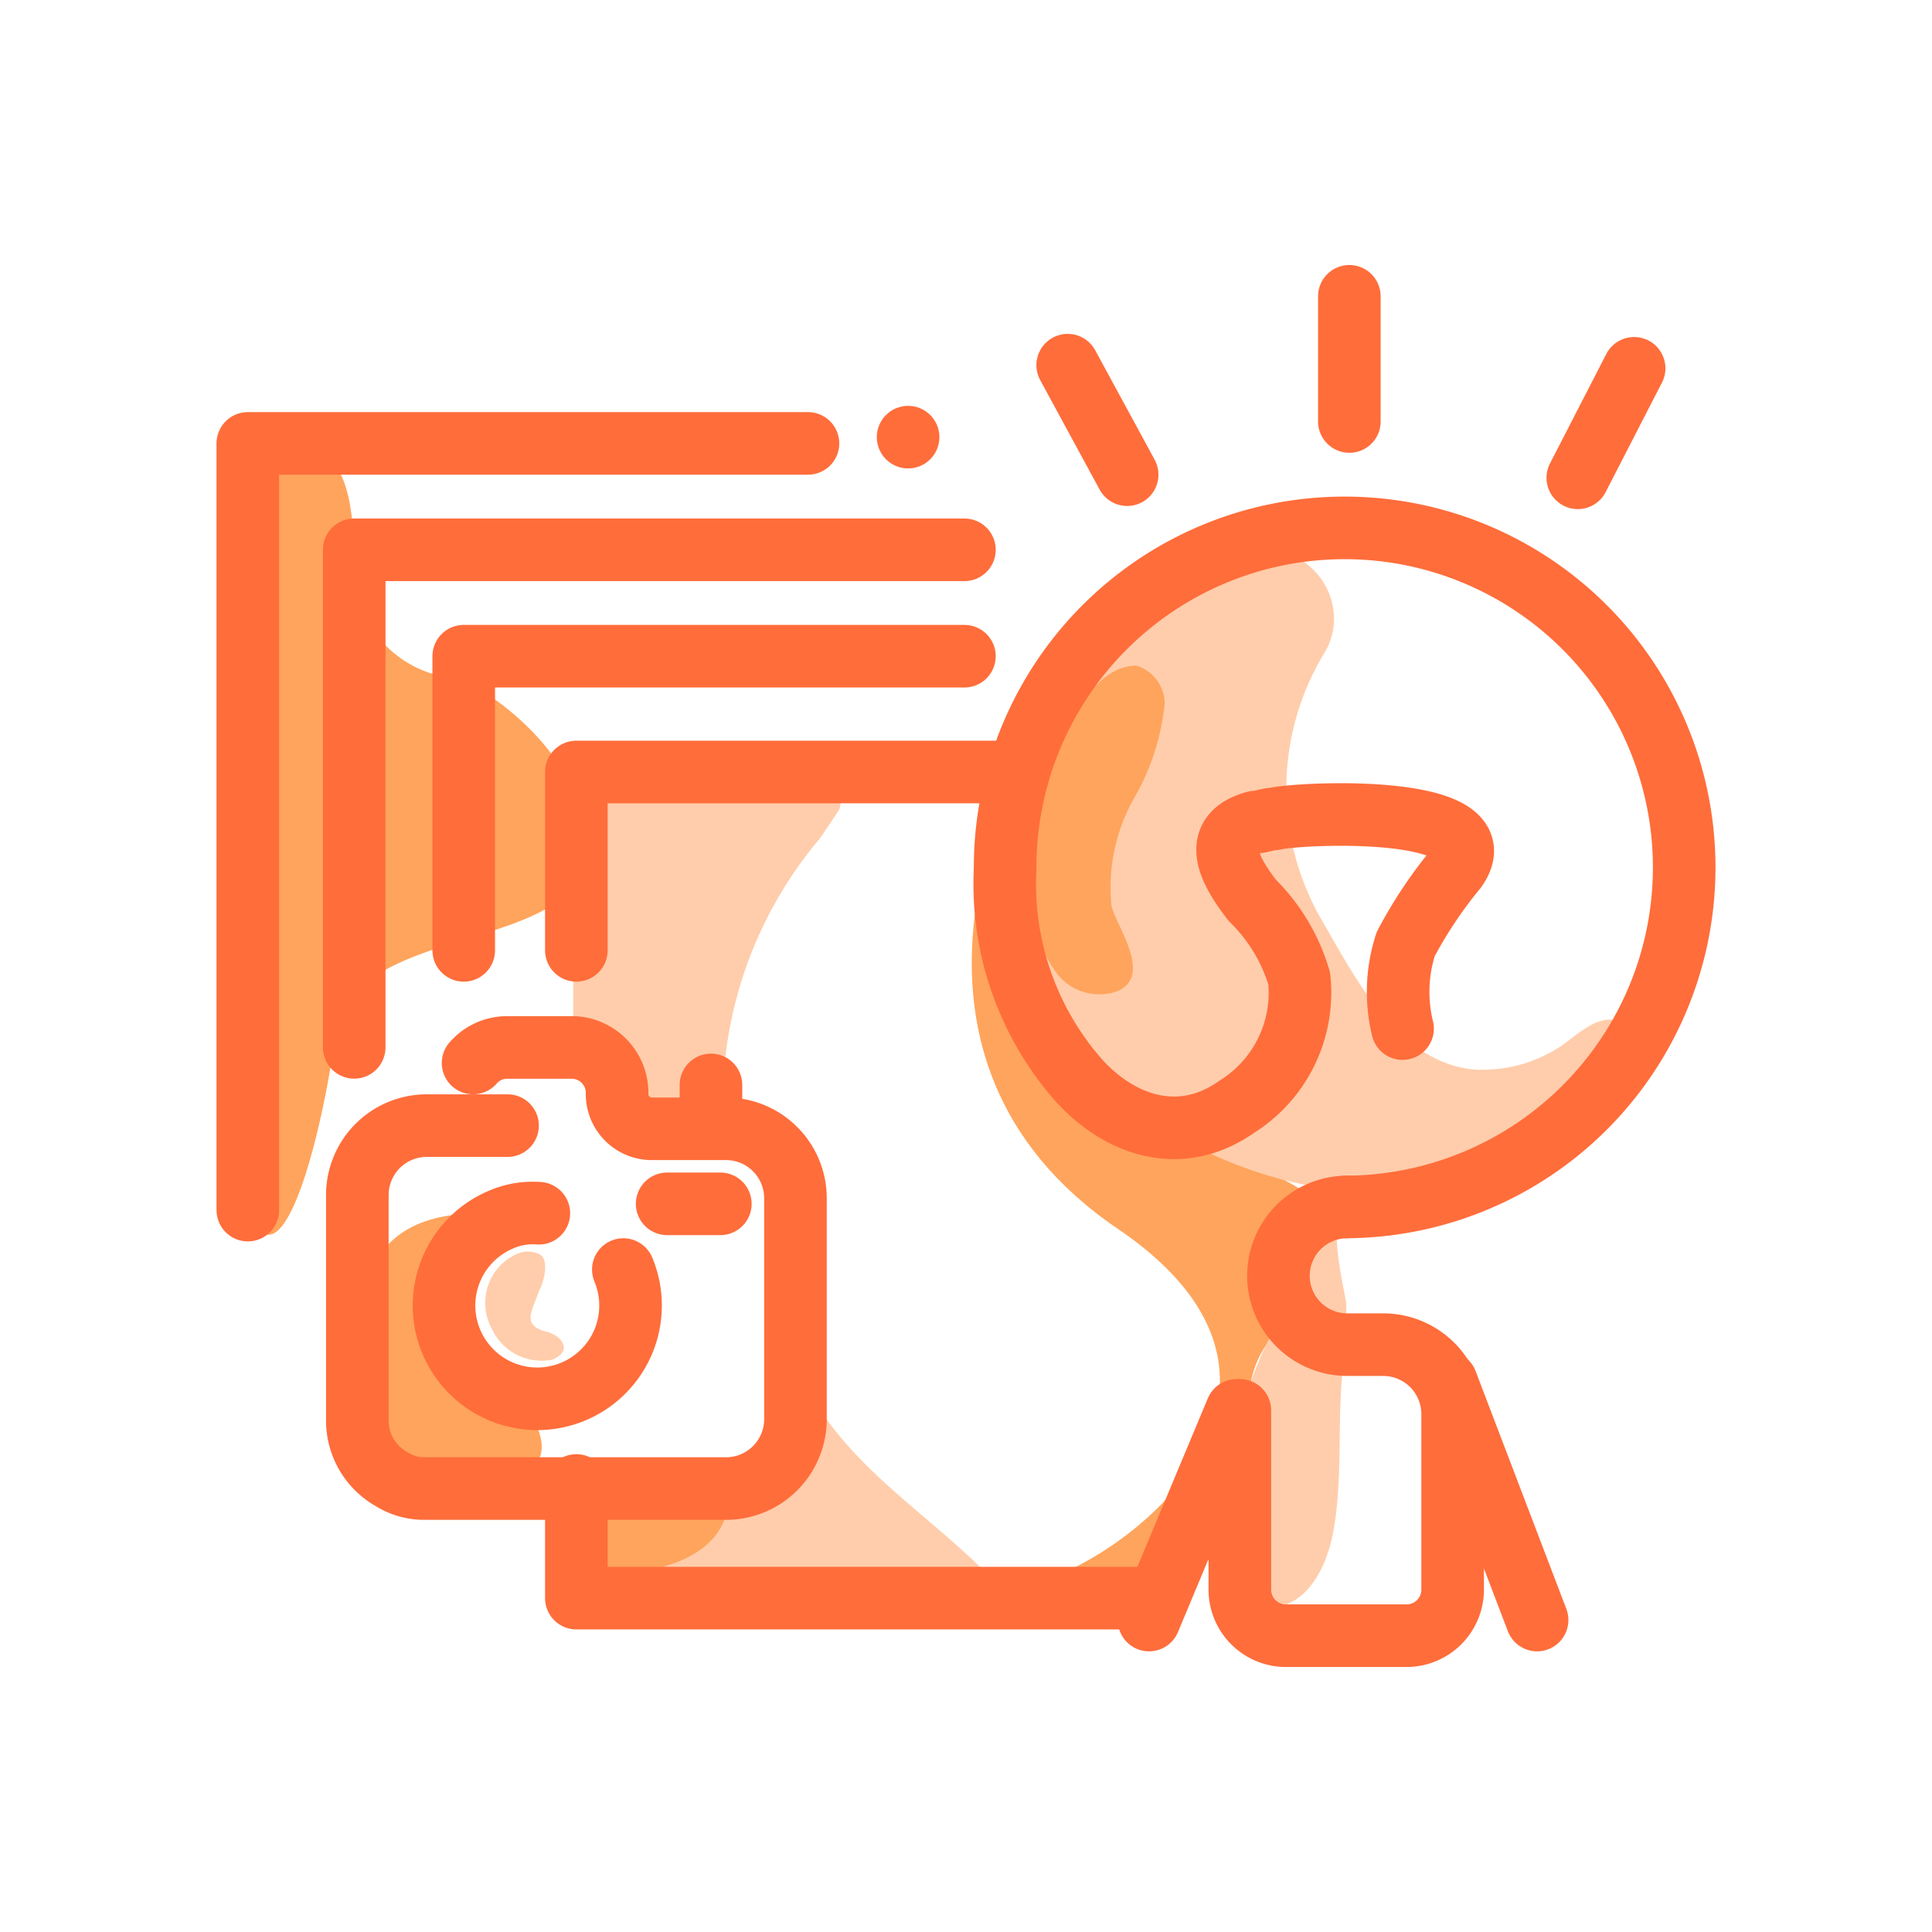 <svg xmlns="http://www.w3.org/2000/svg" xmlns:xlink="http://www.w3.org/1999/xlink" width="116" height="116" viewBox="0 0 116 116">
  <defs>
    <clipPath id="clip-path">
      <circle id="Ellipse_14" data-name="Ellipse 14" cx="58" cy="58" r="58" transform="translate(66 2109)" fill="#ff6d3b"/>
    </clipPath>
  </defs>
  <g id="Mask_Group_3" data-name="Mask Group 3" transform="translate(-66 -2109)" clip-path="url(#clip-path)">
    <g id="lightbulb_thought_camera_image_pictures" data-name="lightbulb, thought, camera, image, pictures" transform="translate(63.405 2106.875)">
      <path id="Path_177" data-name="Path 177" d="M63.7,48.476s-9.207,17.1,6.013,27.432S67.641,98.079,62.38,97.516,76.1,98.831,77.035,93.758s-.752-9.77,3.006-12.213c-.752-.752-.376-5.073-.376-5.073s8.831-1.127-7.328-6.388S63.7,48.476,63.7,48.476Z" fill="#ffa45c"/>
      <path id="Path_178" data-name="Path 178" d="M21.608,29.5s2.255-.564,2.255,6.388a6.635,6.635,0,0,0,6.013,6.952h.376s7.328,3.57,7.516,10.146S23.674,57.307,22.735,64.259s-3.57,16.347-5.449,9.77S15.407,24.99,21.608,29.5Z" fill="#ffa45c"/>
      <path id="Path_179" data-name="Path 179" d="M64.635,54.676s.752-5.825-.564-5.825S59.749,54.676,62,60.877s14.843,2.818,12.589,0-9.395,0-9.395,0Z" fill="#ffa45c"/>
      <path id="Path_180" data-name="Path 180" d="M37.015,63.883V54.489c0-2.63-.939-5.449,2.443-5.637l11.837-.188a2.383,2.383,0,0,1,1.127.188,1.7,1.7,0,0,1,.564,1.879l-1.127,1.691A24.683,24.683,0,0,0,46.033,69.9H41.9a2.085,2.085,0,0,1-2.067-2.067h0A2.73,2.73,0,0,0,37.2,65.01,3.306,3.306,0,0,1,37.015,63.883Z" fill="#ffcdab"/>
      <path id="Path_181" data-name="Path 181" d="M62.192,97.14c.188.939-1.127,1.5-2.255,1.5a171.816,171.816,0,0,1-21.983-.564V91.315h8.455a4.17,4.17,0,0,0,4.134-4.134v-2.63c.376.752.939,1.5,1.315,2.255,2.63,3.946,6.576,6.388,9.958,9.77a2.7,2.7,0,0,0,.376.564Z" fill="#ffcdab"/>
      <path id="Path_182" data-name="Path 182" d="M37.2,59.186V48.476h28L76.848,60.125H65.2V54.864" fill="none" stroke="#ff6d3b" stroke-linecap="round" stroke-linejoin="round" stroke-width="3.758"/>
      <path id="Path_183" data-name="Path 183" d="M46.221,91.315s1.691,5.637-9.207,5.449c.376-.564-3.194-4.7,3.758-5.261S46.221,91.315,46.221,91.315Z" fill="#ffa45c"/>
      <path id="Path_184" data-name="Path 184" d="M37.2,91.315v6.764h34.76" fill="none" stroke="#ff6d3b" stroke-linecap="round" stroke-linejoin="round" stroke-width="3.758"/>
      <line id="Line_31" data-name="Line 31" y2="4.509" transform="translate(76.096 64.071)" fill="none" stroke="#ff6d3b" stroke-linecap="round" stroke-linejoin="round" stroke-width="3.758"/>
      <path id="Path_185" data-name="Path 185" d="M33.069,75.157s-8.455-1.691-8.643,5.825-.939,11.649,7.516,10.334-2.63-9.395-2.63-9.395S31.19,74.405,33.069,75.157Z" fill="#ffa45c"/>
      <path id="Path_186" data-name="Path 186" d="M40.021,78.351a5.6,5.6,0,1,1-7.328-3.006,4.766,4.766,0,0,1,2.255-.376" fill="none" stroke="#ff6d3b" stroke-linecap="round" stroke-linejoin="round" stroke-width="3.758"/>
      <path id="Path_187" data-name="Path 187" d="M33.069,69.708H28.184a4.17,4.17,0,0,0-4.134,4.134V87.37a4.028,4.028,0,0,0,2.067,3.57h0A3.625,3.625,0,0,0,28,91.5H46.221a4.17,4.17,0,0,0,4.134-4.134h0V74.029A4.17,4.17,0,0,0,46.221,69.9H41.712a2.085,2.085,0,0,1-2.067-2.067,2.73,2.73,0,0,0-2.63-2.818H33.069A2.692,2.692,0,0,0,31,65.95" fill="none" stroke="#ff6d3b" stroke-linecap="round" stroke-linejoin="round" stroke-width="3.758"/>
      <line id="Line_32" data-name="Line 32" y1="2.443" transform="translate(45.282 67.265)" fill="none" stroke="#ff6d3b" stroke-linecap="round" stroke-linejoin="round" stroke-width="3.758"/>
      <line id="Line_33" data-name="Line 33" x2="3.194" transform="translate(42.651 74.405)" fill="none" stroke="#ff6d3b" stroke-linecap="round" stroke-linejoin="round" stroke-width="3.758"/>
      <path id="Path_188" data-name="Path 188" d="M34.948,79.666a3.483,3.483,0,0,0,.376-1.315c0-.376,0-.752-.376-.939a1.6,1.6,0,0,0-1.315,0,3.22,3.22,0,0,0-1.5,4.509A3.286,3.286,0,0,0,35.511,83.8c.376,0,.939-.376.939-.752s-.376-.752-.939-.939C33.82,81.733,34.572,80.793,34.948,79.666Z" fill="#ffcdab"/>
      <path id="Path_189" data-name="Path 189" d="M77.975,35.136h.188a4.19,4.19,0,0,1,4.509,3.758,3.912,3.912,0,0,1-.564,2.443,15.692,15.692,0,0,0-.188,15.971c2.067,3.57,4.509,8.455,9.019,9.019A8.494,8.494,0,0,0,96.2,65.01c.939-.564,2.818-2.63,4.134-1.127a1.826,1.826,0,0,1,.188,1.691c-1.127,5.449-3.758,6.2-9.207,7.516-9.77,2.63-22.735-2.443-26.493-12.213-3.006-8.079,1.5-18.6,7.516-23.486A13.7,13.7,0,0,1,77.975,35.136Z" fill="#ffcdab"/>
      <path id="Path_190" data-name="Path 190" d="M69.144,42.651a3.031,3.031,0,0,1,1.691-.564,2.427,2.427,0,0,1,1.691,2.255,14.172,14.172,0,0,1-1.691,5.449,10.892,10.892,0,0,0-1.5,6.764c.376,1.315,2.443,4.134.376,5.073a3.222,3.222,0,0,1-3.57-.939,7.83,7.83,0,0,1-1.5-3.382,17.62,17.62,0,0,1,1.127-9.77A15.02,15.02,0,0,1,68.2,43.4C68.58,43.215,68.768,42.839,69.144,42.651Z" fill="#ffa45c"/>
      <path id="Path_191" data-name="Path 191" d="M86.806,63.883a9.326,9.326,0,0,1,.188-5.073A26.886,26.886,0,0,1,90,54.3c2.818-3.946-9.395-3.382-10.9-3.006-.376,0-.752.188-1.127.188-2.818.752-1.5,3.006-.188,4.7a10.877,10.877,0,0,1,2.818,4.7,8.083,8.083,0,0,1-3.758,7.7c-3.194,2.255-6.764,1.315-9.395-1.5A17.836,17.836,0,0,1,62.944,54.3a20.386,20.386,0,1,1,20.48,20.292" fill="none" stroke="#ff6d3b" stroke-linecap="round" stroke-linejoin="round" stroke-width="3.758"/>
      <line id="Line_34" data-name="Line 34" y2="7.516" transform="translate(83.612 19.916)" fill="none" stroke="#ff6d3b" stroke-linecap="round" stroke-linejoin="round" stroke-width="3.758"/>
      <line id="Line_35" data-name="Line 35" x1="3.382" y2="6.576" transform="translate(97.328 24.238)" fill="none" stroke="#ff6d3b" stroke-linecap="round" stroke-linejoin="round" stroke-width="3.758"/>
      <line id="Line_36" data-name="Line 36" x2="3.57" y2="6.576" transform="translate(66.701 24.05)" fill="none" stroke="#ff6d3b" stroke-linecap="round" stroke-linejoin="round" stroke-width="3.758"/>
      <path id="Path_192" data-name="Path 192" d="M83.236,75.532c-.939,0,.188,4.509.188,4.885a25.182,25.182,0,0,1-.188,3.758c-.376,3.194,0,6.576-.564,9.77-.376,2.255-1.691,5.073-4.509,4.7-6.013-.564.564-17.662,1.5-17.286s0-5.825,0-5.825Z" fill="#ffcdab"/>
      <line id="Line_37" data-name="Line 37" x1="5.261" y2="12.589" transform="translate(71.587 86.806)" fill="none" stroke="#ff6d3b" stroke-linecap="round" stroke-linejoin="round" stroke-width="3.758"/>
      <path id="Path_193" data-name="Path 193" d="M83.8,82.86h1.879a4.17,4.17,0,0,1,4.134,4.134h0V97.516a2.767,2.767,0,0,1-2.818,2.818h-7.14a2.767,2.767,0,0,1-2.818-2.818h0V86.806" fill="none" stroke="#ff6d3b" stroke-linecap="round" stroke-linejoin="round" stroke-width="3.758"/>
      <path id="Path_194" data-name="Path 194" d="M83.424,74.593a4.134,4.134,0,0,0,0,8.267" fill="none" stroke="#ff6d3b" stroke-linecap="round" stroke-linejoin="round" stroke-width="3.758"/>
      <line id="Line_38" data-name="Line 38" x2="5.449" y2="14.28" transform="translate(89.436 85.115)" fill="none" stroke="#ff6d3b" stroke-linecap="round" stroke-linejoin="round" stroke-width="3.758"/>
      <path id="Path_195" data-name="Path 195" d="M60.5,41.524H30.438V59.186" fill="none" stroke="#ff6d3b" stroke-linecap="round" stroke-linejoin="round" stroke-width="3.758"/>
      <path id="Path_196" data-name="Path 196" d="M60.5,35.136H23.862V65.01" fill="none" stroke="#ff6d3b" stroke-linecap="round" stroke-linejoin="round" stroke-width="3.758"/>
      <path id="Path_197" data-name="Path 197" d="M51.106,28.747H17.474V74.781" fill="none" stroke="#ff6d3b" stroke-linecap="round" stroke-linejoin="round" stroke-width="3.758"/>
      <circle id="Ellipse_17" data-name="Ellipse 17" cx="1.879" cy="1.879" r="1.879" transform="translate(55.24 26.493)" fill="#ff6d3b"/>
    </g>
  </g>
</svg>
